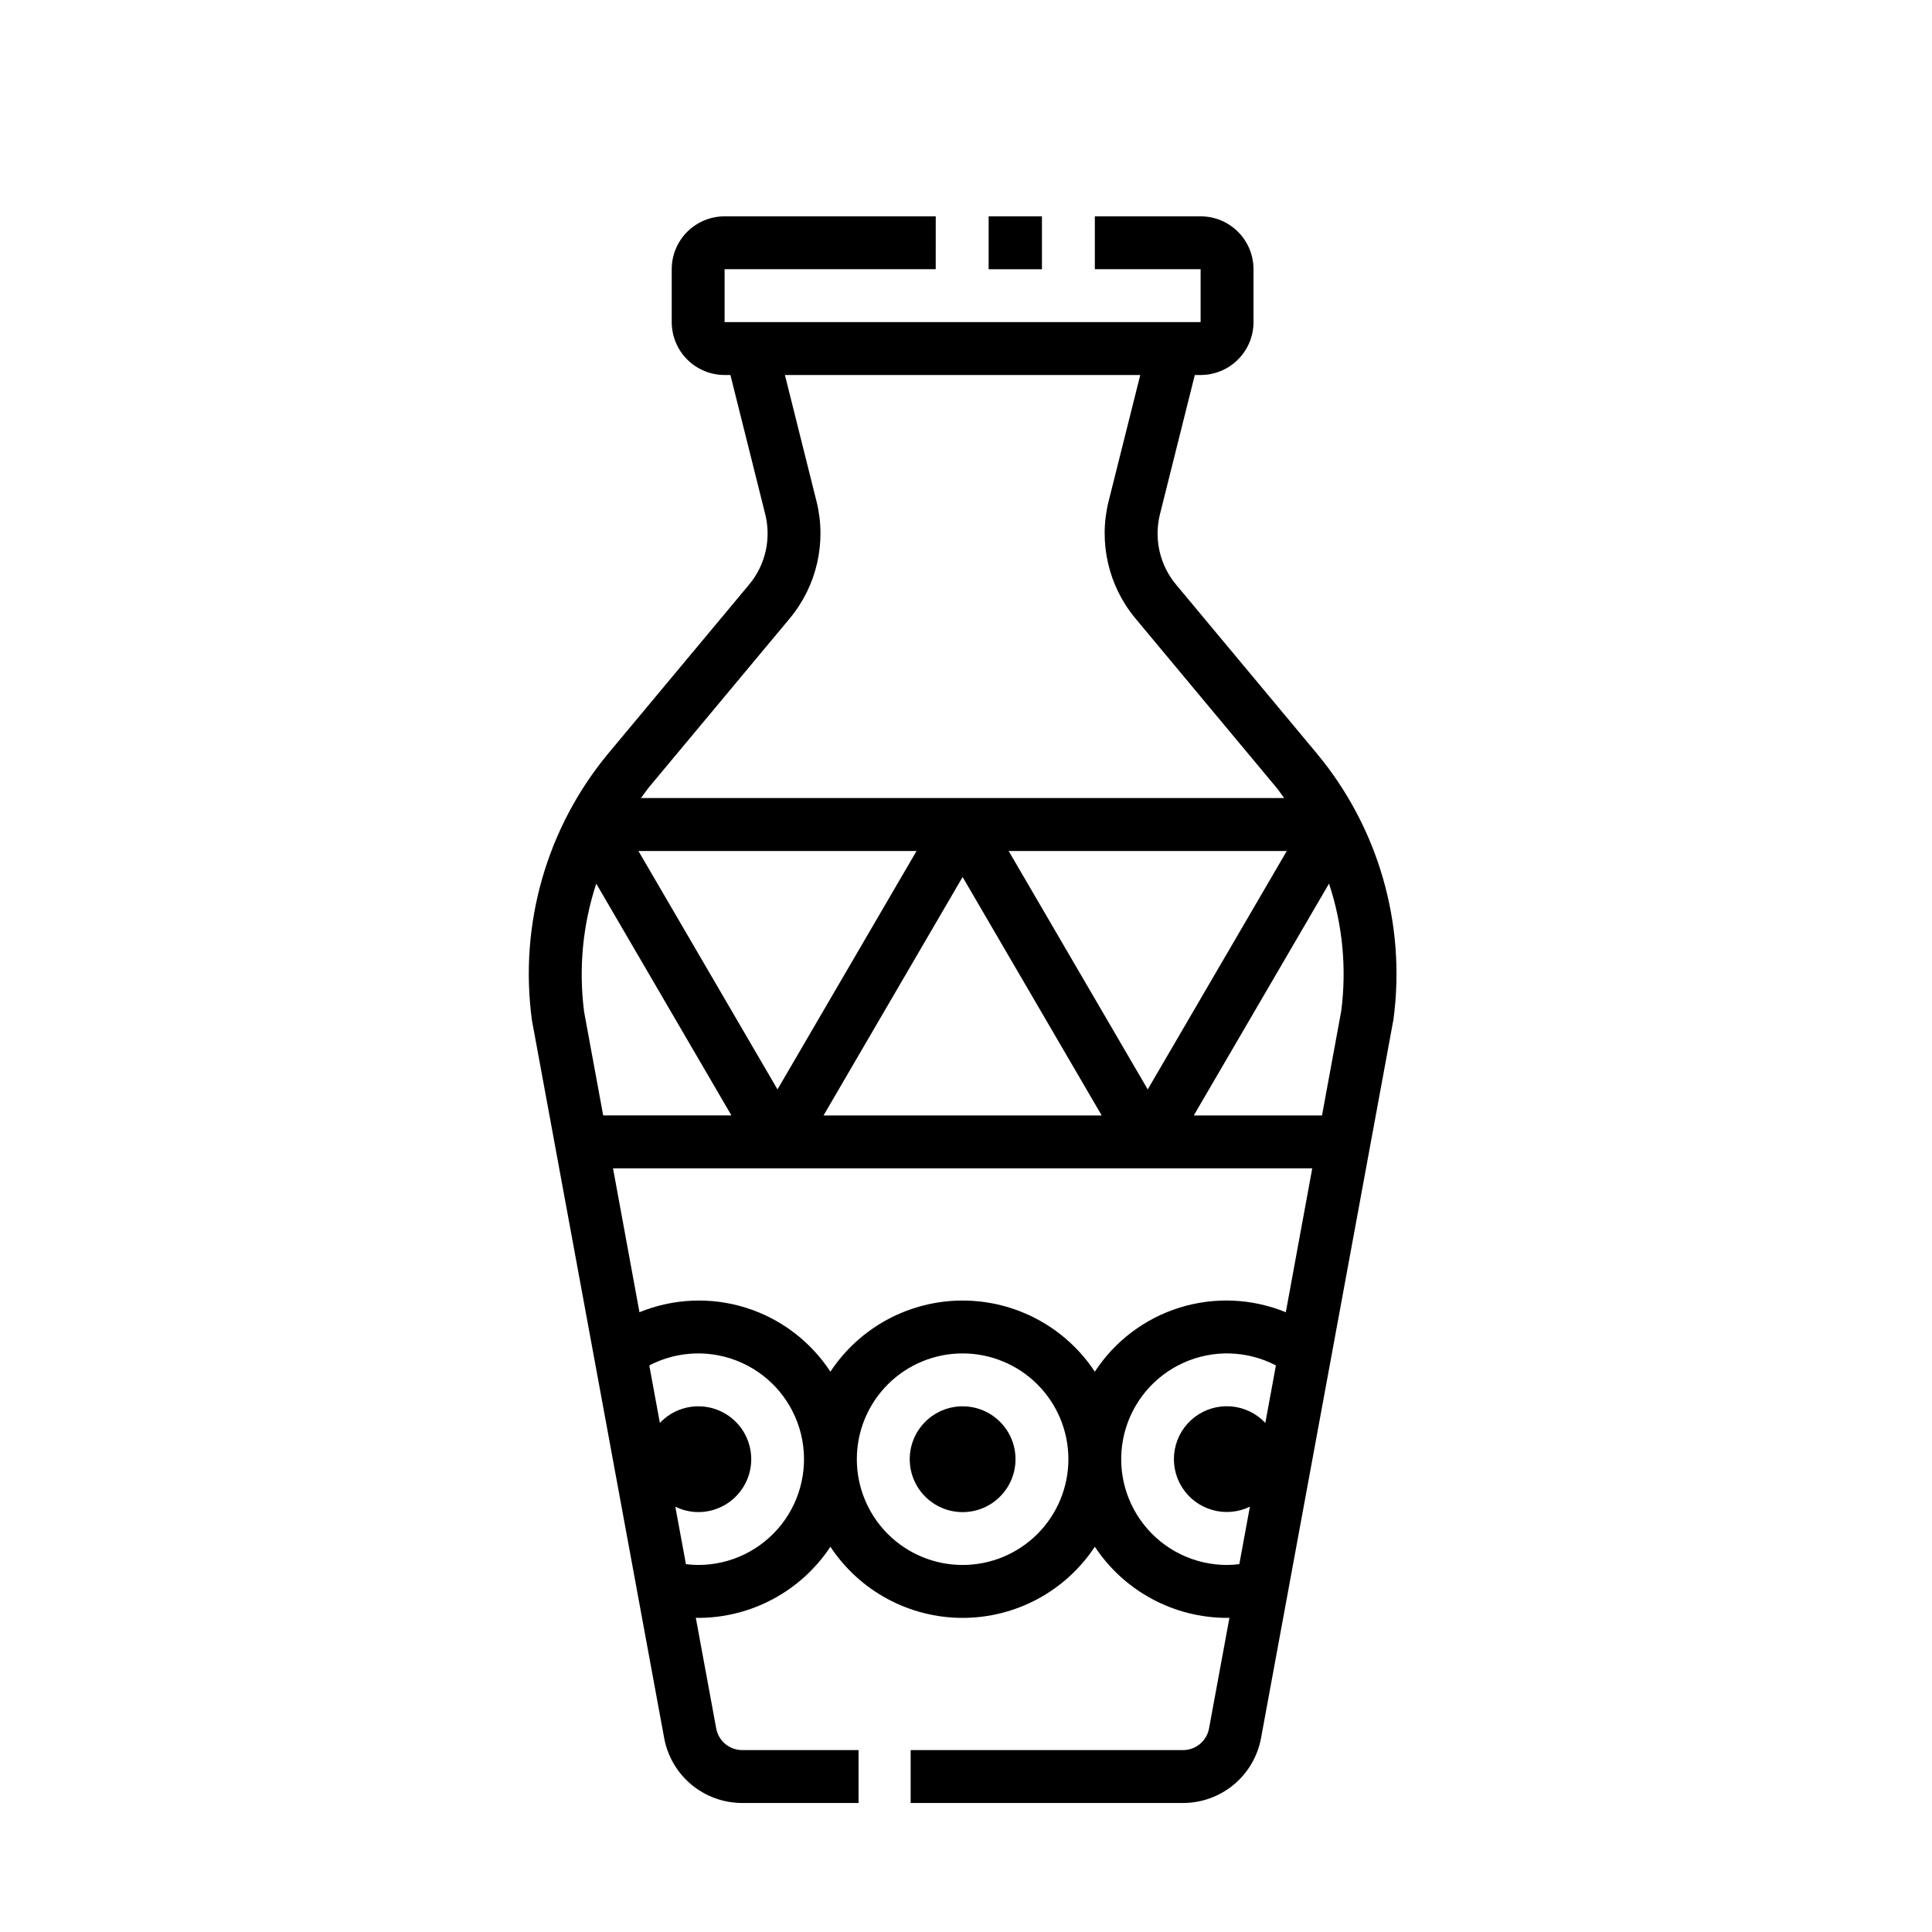 <?xml version="1.0" encoding="UTF-8" standalone="no"?>
<svg
   width="752pt"
   height="752pt"
   version="1.1"
   viewBox="0 0 752 752"
   id="svg10"
   sodipodi:docname="historyofart.svg"
   inkscape:version="1.1 (c68e22c387, 2021-05-23)"
   xmlns:inkscape="http://www.inkscape.org/namespaces/inkscape"
   xmlns:sodipodi="http://sodipodi.sourceforge.net/DTD/sodipodi-0.dtd"
   xmlns="http://www.w3.org/2000/svg"
   xmlns:svg="http://www.w3.org/2000/svg">
  <defs
     id="defs14" />
  <sodipodi:namedview
     id="namedview12"
     pagecolor="#ffffff"
     bordercolor="#666666"
     borderopacity="1.0"
     inkscape:pageshadow="2"
     inkscape:pageopacity="0.0"
     inkscape:pagecheckerboard="0"
     inkscape:document-units="pt"
     showgrid="false"
     inkscape:zoom="0.29055319"
     inkscape:cx="411.28443"
     inkscape:cy="356.21705"
     inkscape:window-width="1920"
     inkscape:window-height="1009"
     inkscape:window-x="-8"
     inkscape:window-y="-8"
     inkscape:window-maximized="1"
     inkscape:current-layer="svg10" />
  <g
     id="g8"
     transform="matrix(1.391,0,0,1.391,-148.331,-130.027)">
    <path
       d="m 276.84,304.32 c -17.246,20.797 -24.992,47.867 -21.359,74.641 l 37,200.83 h -0.004 c 0.938,5.109 3.633,9.73 7.625,13.059 3.992,3.324 9.023,5.148 14.219,5.144 h 32.559 v -14.801 h -32.559 c -3.566,0 -6.629,-2.547 -7.273,-6.059 l -5.711,-30.984 c 0.223,0 0.445,0.043 0.664,0.043 v 0.004 c 14.891,-0.012 28.785,-7.484 37,-19.906 8.207,12.426 22.105,19.906 36.996,19.906 14.895,0 28.793,-7.481 37,-19.906 8.215,12.422 22.109,19.895 37,19.906 0.223,0 0.445,-0.043 0.664,-0.043 l -5.711,30.988 c -0.648,3.508 -3.707,6.051 -7.273,6.051 h -76.219 v 14.801 h 76.219 c 5.188,0 10.211,-1.816 14.199,-5.137 3.988,-3.32 6.688,-7.934 7.629,-13.035 l 37.074,-201.2 h -0.004 c 3.527,-26.676 -4.254,-53.613 -21.457,-74.301 l -39.426,-47.301 v 0.004 c -4.523,-5.457 -6.188,-12.734 -4.484,-19.609 l 9.762,-39.004 h 1.625 c 3.926,0 7.691,-1.562 10.465,-4.336 2.777,-2.777 4.336,-6.539 4.336,-10.465 v -14.801 c 0,-3.926 -1.559,-7.688 -4.336,-10.465 -2.773,-2.773 -6.539,-4.332 -10.465,-4.332 h -29.598 v 14.797 h 29.598 v 14.801 h -133.2 v -14.801 h 59.078 l 0.004,-14.797 h -59.082 c -3.922,0 -7.688,1.559 -10.465,4.332 -2.773,2.777 -4.332,6.539 -4.332,10.465 v 14.801 c 0,3.926 1.559,7.688 4.332,10.465 2.777,2.773 6.543,4.336 10.465,4.336 h 1.629 l 9.754,39.004 c 1.703,6.875 0.035,14.152 -4.492,19.602 z m 205.12,71.977 -5.394,29.305 h -35.879 l 37.844,-64.875 h -0.004 c 3.797,11.449 4.969,23.605 3.434,35.57 z m -68.965,101.01 c -8.207,-12.43 -22.105,-19.906 -37,-19.906 -14.891,0 -28.789,7.477 -36.996,19.906 -5.586,-8.551 -13.977,-14.883 -23.723,-17.922 -9.75,-3.035 -20.254,-2.578 -29.703,1.285 l -7.398,-40.27 h 195.66 l -7.398,40.27 c -9.453,-3.871 -19.961,-4.328 -29.711,-1.293 -9.754,3.039 -18.145,9.375 -23.73,17.93 z m -142.9,-100.64 c -1.578,-12.078 -0.418,-24.355 3.387,-35.926 l 37.828,64.859 h -35.887 z m 66.988,28.934 38.914,-66.719 38.918,66.719 z m 90.715,-7.281 -38.918,-66.719 h 77.832 z m -103.6,0 -38.914,-66.719 h 77.828 z m -22.199,133.07 c -1.145,-0.008 -2.289,-0.086 -3.426,-0.23 l -2.961,-16.078 c 1.988,0.98 4.172,1.496 6.387,1.512 4.988,0.016 9.645,-2.477 12.398,-6.637 2.75,-4.16 3.223,-9.422 1.254,-14.004 -1.969,-4.582 -6.109,-7.863 -11.02,-8.734 -4.91,-0.867 -9.926,0.793 -13.348,4.422 l -2.961,-16.086 c 8.062,-4.211 17.609,-4.477 25.895,-0.73 8.286,3.746 14.391,11.094 16.551,19.926 2.164,8.836 0.148,18.172 -5.469,25.324 -5.617,7.148 -14.207,11.324 -23.301,11.316 z m 73.996,0 c -7.848,0 -15.379,-3.117 -20.93,-8.668 -5.551,-5.551 -8.668,-13.082 -8.668,-20.93 0,-7.852 3.117,-15.379 8.668,-20.93 5.551,-5.551 13.082,-8.668 20.93,-8.668 7.852,0 15.379,3.117 20.93,8.668 5.551,5.551 8.672,13.078 8.672,20.93 0,7.848 -3.121,15.379 -8.672,20.93 -5.551,5.551 -13.078,8.668 -20.93,8.668 z m 73.996,0 h 0.004 c -9.094,0.008 -17.688,-4.168 -23.301,-11.316 -5.617,-7.152 -7.633,-16.488 -5.473,-25.324 2.164,-8.832 8.266,-16.18 16.551,-19.926 8.285,-3.746 17.836,-3.481 25.895,0.73 l -2.961,16.086 h 0.004 c -2.512,-2.676 -5.926,-4.32 -9.582,-4.621 -3.656,-0.297 -7.293,0.77 -10.203,3 -2.914,2.231 -4.894,5.461 -5.559,9.066 -0.664,3.609 0.031,7.336 1.957,10.457 1.926,3.121 4.945,5.414 8.465,6.438 3.523,1.023 7.301,0.703 10.598,-0.898 l -2.961,16.078 h 0.004 c -1.141,0.145 -2.289,0.223 -3.434,0.23 z m -114.86,-297.56 -8.859,-35.422 h 99.438 l -8.879,35.422 c -2.828,11.457 -0.051,23.574 7.488,32.652 l 39.426,47.305 c 0.805,0.961 1.48,2.004 2.219,3.004 l -179.97,0.004 c 0.738,-1 1.48,-2.043 2.219,-3.004 l 39.449,-47.309 c 7.531,-9.078 10.309,-21.199 7.473,-32.652 z"
       id="path2" />
    <path
       d="m 383.28,154.01 h 14.918 v 14.801 H 383.28 Z"
       id="path4" />
    <path
       d="m 390.8,501.8 c 0,8.172 -6.625,14.801 -14.801,14.801 -8.172,0 -14.797,-6.629 -14.797,-14.801 0,-8.176 6.625,-14.801 14.797,-14.801 8.176,0 14.801,6.625 14.801,14.801"
       id="path6" />
  </g>
</svg>
